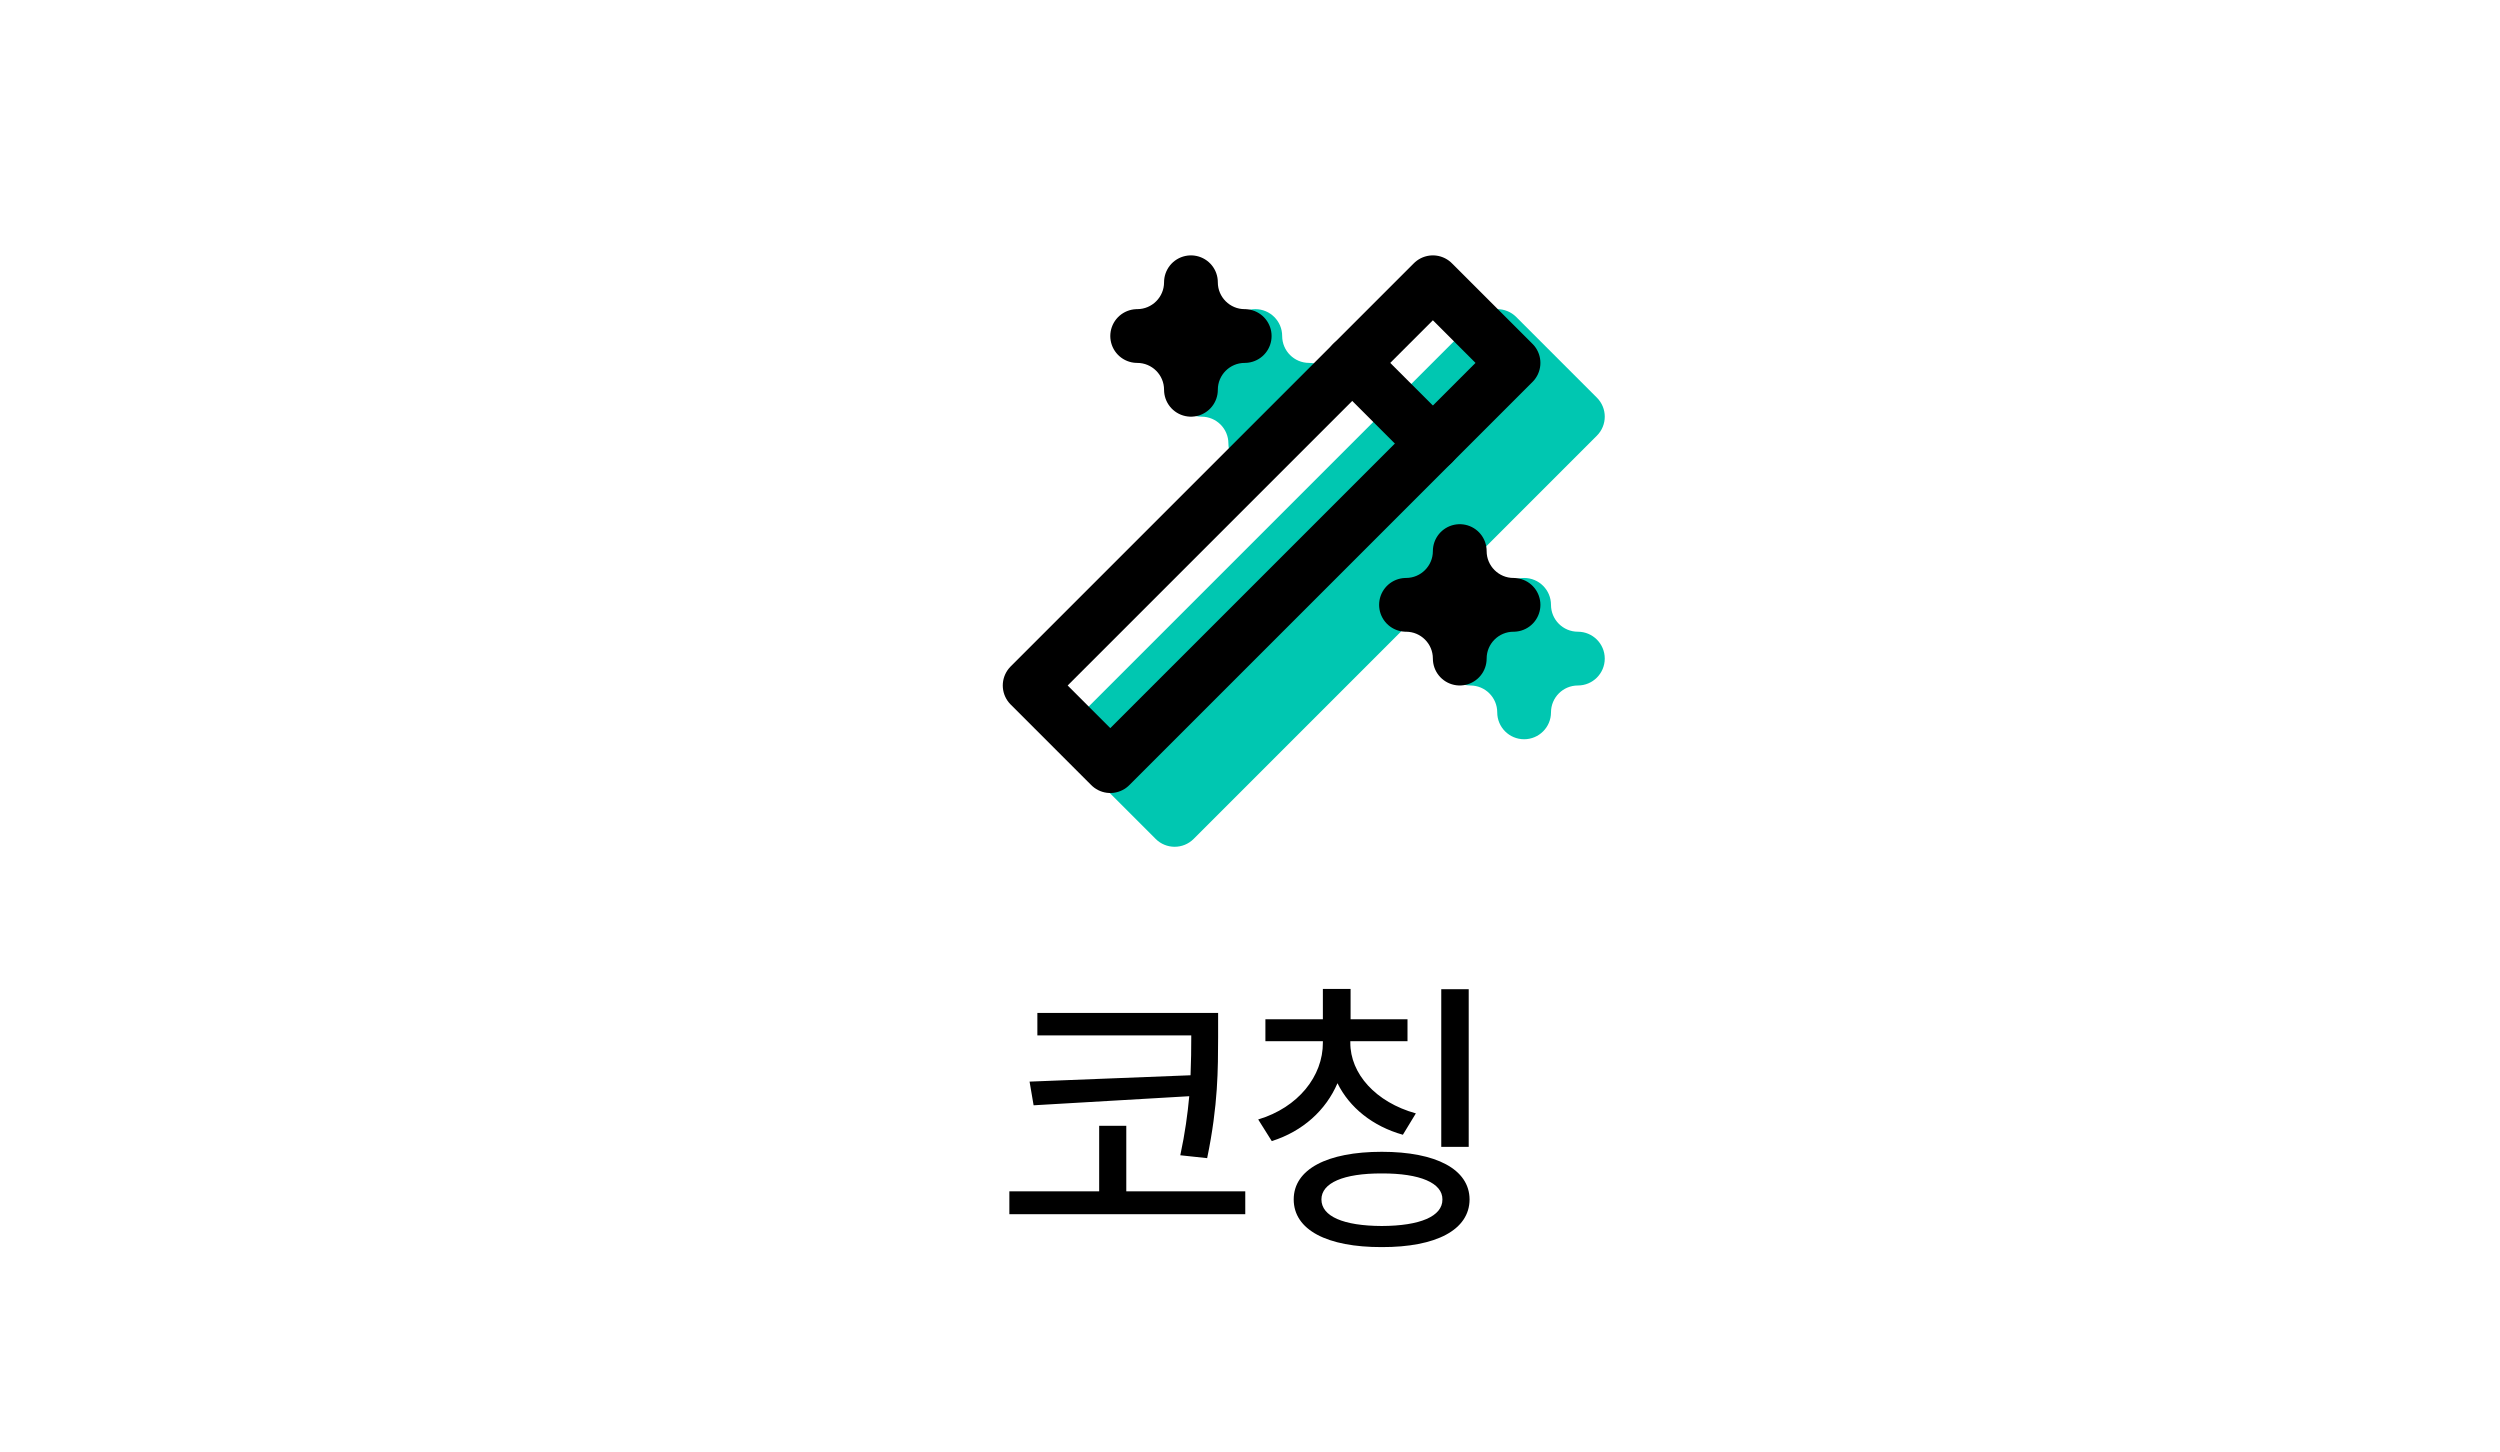 <svg width="93" height="54" viewBox="0 0 93 54" fill="none" xmlns="http://www.w3.org/2000/svg">
<path fill-rule="evenodd" clip-rule="evenodd" d="M47.697 12.5C47.697 11.948 47.249 11.5 46.697 11.5C46.145 11.5 45.697 11.948 45.697 12.5C45.697 13.052 45.249 13.5 44.697 13.5C44.145 13.5 43.697 13.948 43.697 14.5C43.697 15.052 44.145 15.5 44.697 15.5C45.249 15.5 45.697 15.948 45.697 16.5C45.697 17.052 46.145 17.5 46.697 17.5C47.249 17.5 47.697 17.052 47.697 16.5C47.697 15.948 48.145 15.5 48.697 15.5C49.249 15.5 49.697 15.052 49.697 14.5C49.697 13.948 49.249 13.5 48.697 13.5C48.145 13.5 47.697 13.052 47.697 12.5ZM56.404 11.793C56.014 11.402 55.38 11.402 54.99 11.793L51.99 14.793L39.99 26.793C39.599 27.183 39.599 27.817 39.99 28.207L42.99 31.207C43.38 31.598 44.014 31.598 44.404 31.207L56.401 19.21L56.404 19.207L56.407 19.204L59.404 16.207C59.795 15.817 59.795 15.183 59.404 14.793L56.404 11.793ZM57.697 22.5C57.697 21.948 57.249 21.5 56.697 21.5C56.145 21.5 55.697 21.948 55.697 22.5C55.697 23.052 55.249 23.5 54.697 23.5C54.145 23.5 53.697 23.948 53.697 24.5C53.697 25.052 54.145 25.5 54.697 25.5C55.249 25.5 55.697 25.948 55.697 26.5C55.697 27.052 56.145 27.5 56.697 27.5C57.249 27.5 57.697 27.052 57.697 26.5C57.697 25.948 58.145 25.5 58.697 25.5C59.249 25.5 59.697 25.052 59.697 24.5C59.697 23.948 59.249 23.5 58.697 23.5C58.145 23.5 57.697 23.052 57.697 22.5Z" fill="#00C7B1"/>
<path d="M41.303 28.5L56.303 13.5L53.303 10.5L38.303 25.5L41.303 28.5" stroke="black" stroke-width="2" stroke-linecap="round" stroke-linejoin="round"/>
<path d="M50.303 13.5L53.303 16.5" stroke="black" stroke-width="2" stroke-linecap="round" stroke-linejoin="round"/>
<path d="M44.303 10.5C44.303 11.605 45.199 12.5 46.303 12.5C45.199 12.5 44.303 13.395 44.303 14.5C44.303 13.395 43.408 12.5 42.303 12.5C43.408 12.5 44.303 11.605 44.303 10.5" stroke="black" stroke-width="2" stroke-linecap="round" stroke-linejoin="round"/>
<path d="M54.303 20.5C54.303 21.604 55.199 22.5 56.303 22.5C55.199 22.5 54.303 23.395 54.303 24.5C54.303 23.395 53.408 22.5 52.303 22.5C53.408 22.5 54.303 21.604 54.303 20.5" stroke="black" stroke-width="2" stroke-linecap="round" stroke-linejoin="round"/>
<path d="M45.314 37.68H38.59V38.518H44.315V38.582C44.315 39.017 44.31 39.479 44.288 40L38.3 40.236L38.45 41.117L44.24 40.779C44.181 41.429 44.084 42.154 43.907 42.976L44.906 43.083C45.32 41.085 45.309 39.753 45.314 38.582V37.68ZM37.548 45.167H46.324V44.318H41.898V41.88H40.889V44.318H37.548V45.167ZM50.232 38.786V38.732H52.359V37.916H50.242V36.788H49.211V37.916H47.073V38.732H49.211V38.786C49.217 40.032 48.293 41.198 46.805 41.644L47.31 42.449C48.465 42.084 49.324 41.3 49.754 40.295C50.199 41.198 51.059 41.896 52.187 42.213L52.67 41.418C51.177 41.004 50.226 39.941 50.232 38.786ZM48.126 44.619C48.126 45.752 49.367 46.397 51.403 46.392C53.422 46.397 54.663 45.752 54.668 44.619C54.663 43.497 53.422 42.847 51.403 42.847C49.367 42.847 48.126 43.497 48.126 44.619ZM49.157 44.619C49.157 44.007 49.974 43.647 51.403 43.652C52.826 43.647 53.664 44.007 53.658 44.619C53.664 45.248 52.826 45.602 51.403 45.607C49.974 45.602 49.157 45.248 49.157 44.619ZM53.615 42.664H54.636V36.799H53.615V42.664Z" fill="black"/>
</svg>
